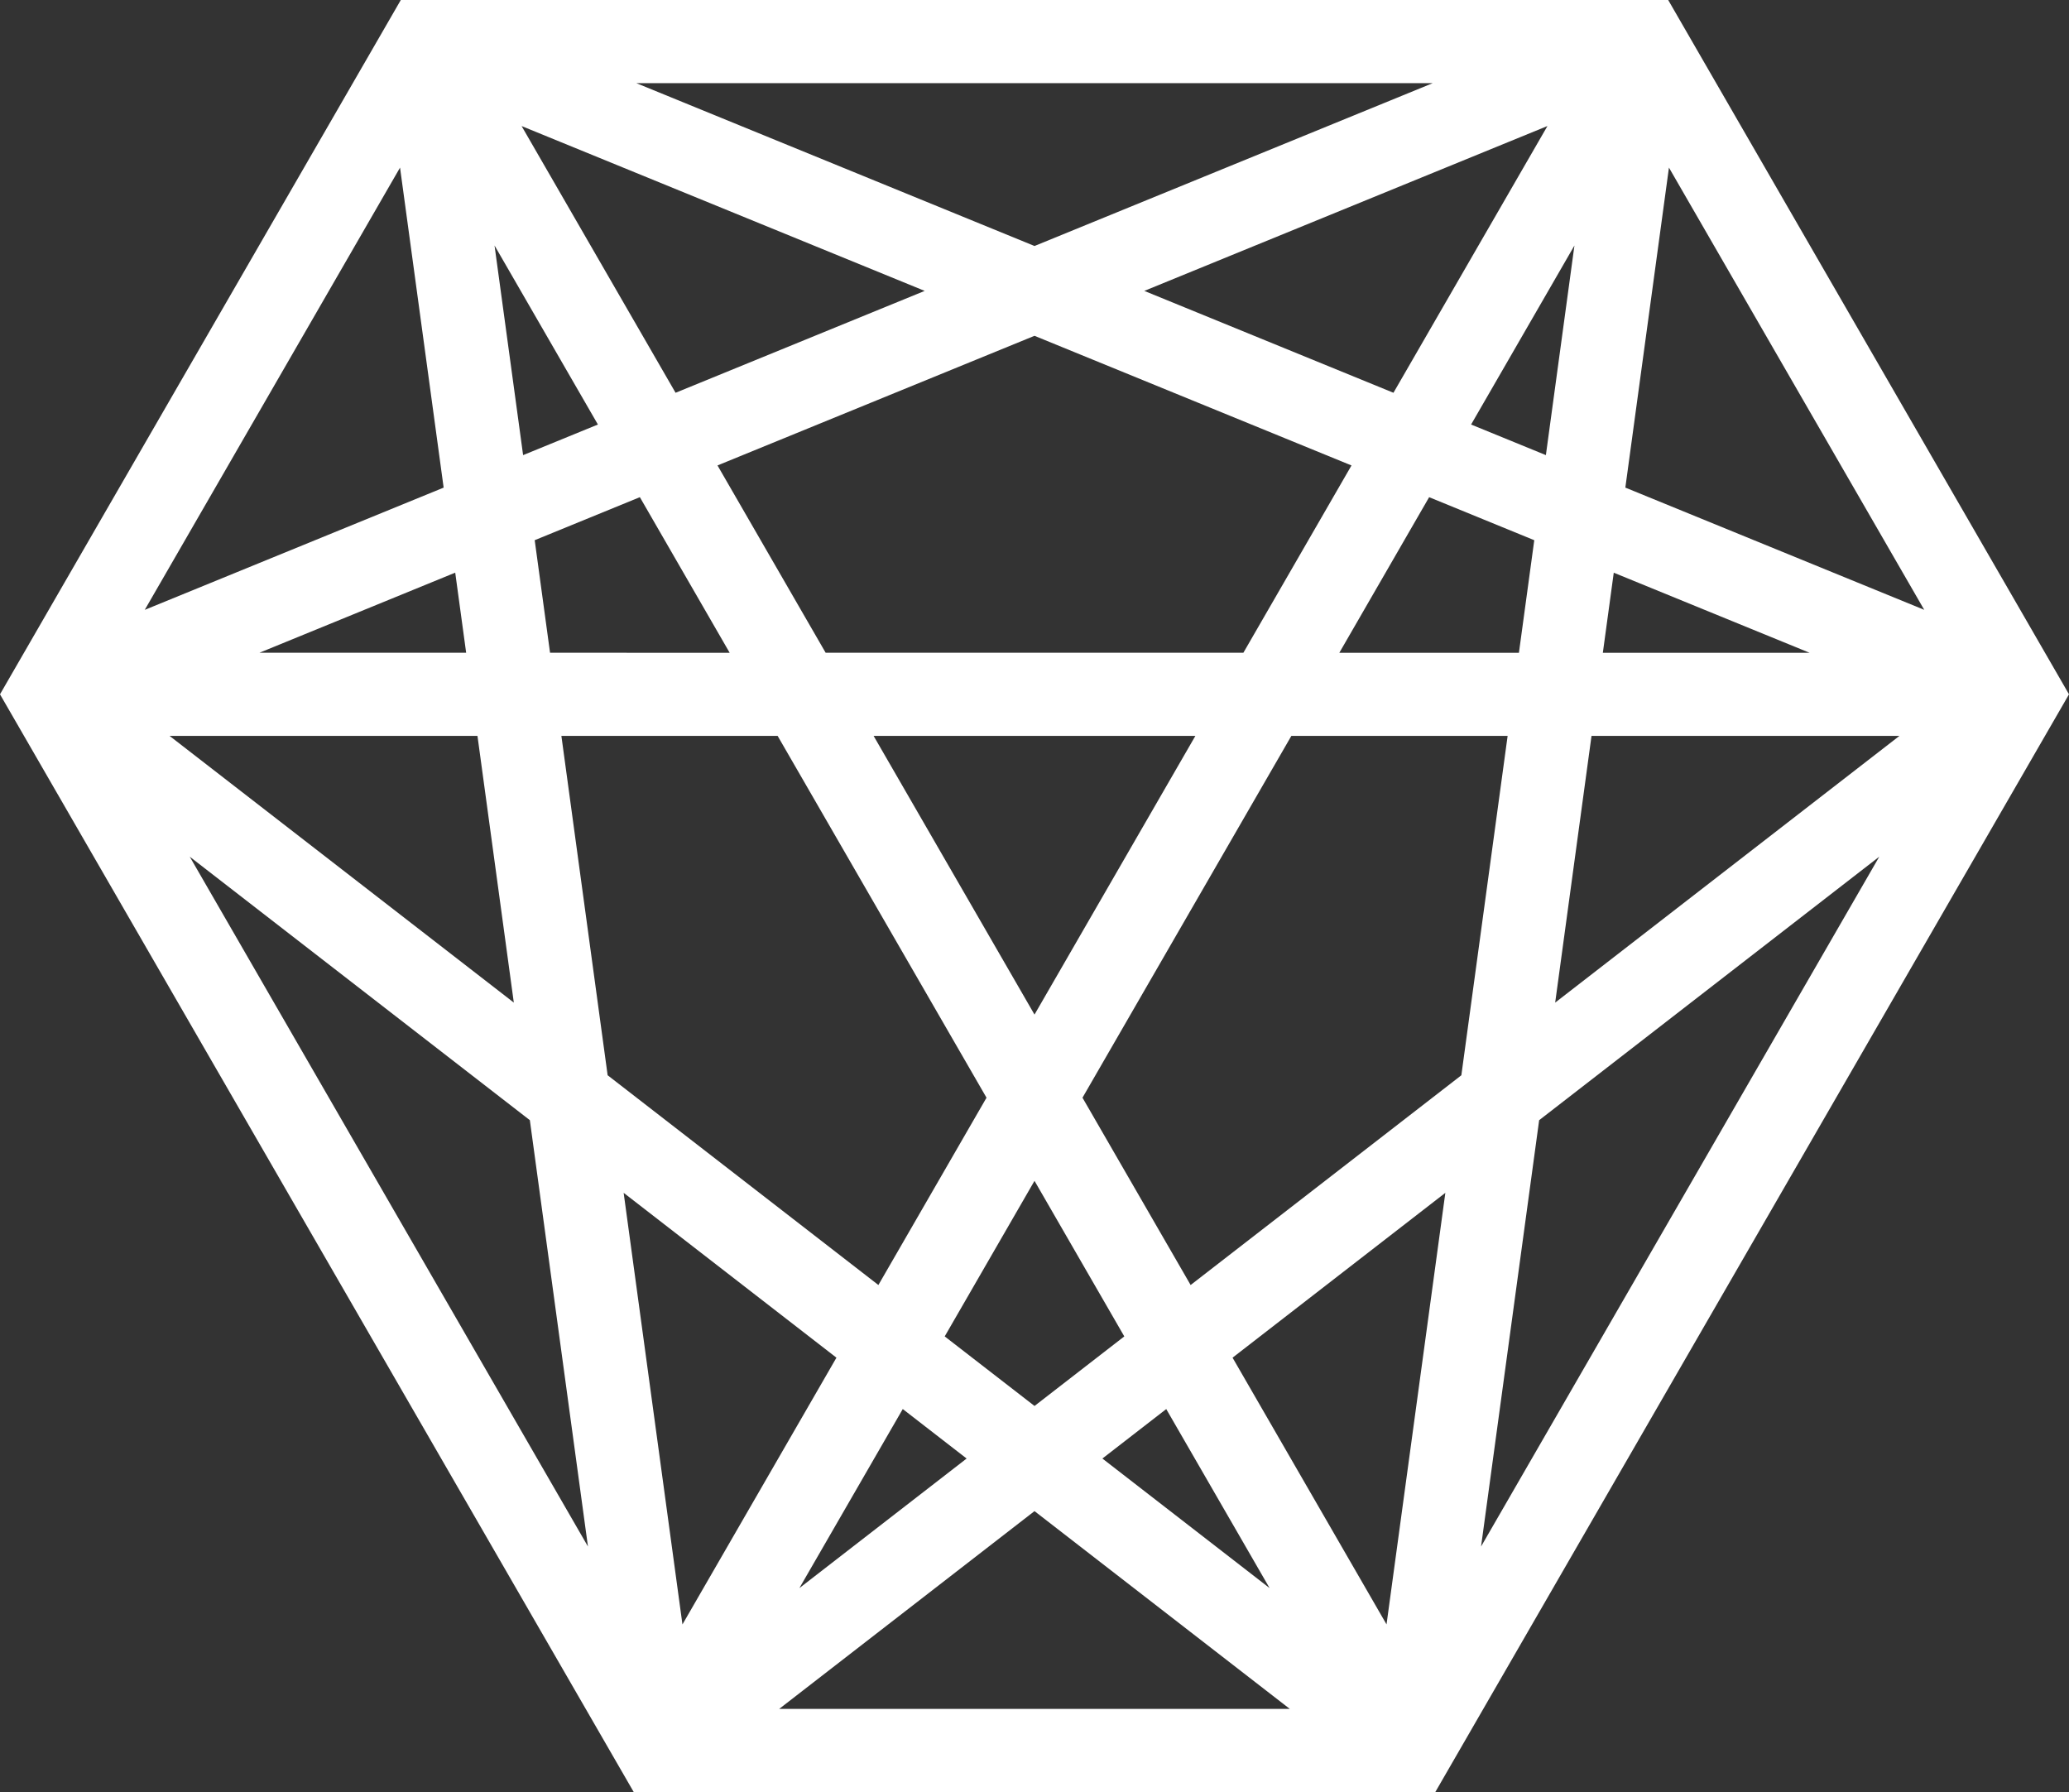 <?xml version="1.0" encoding="UTF-8" standalone="no"?>
<!-- Created with Inkscape (http://www.inkscape.org/) -->

<svg
   width="146.695mm"
   height="127.04mm"
   viewBox="0 0 146.695 127.04"
   version="1.1"
   id="svg1"
   xmlns="http://www.w3.org/2000/svg"
   xmlns:svg="http://www.w3.org/2000/svg">
  <rect x="0" y="0" width="146.695" height="127.04" fill="#333333" stroke="none"/>
  <defs
     id="defs1" />
  <path
     style="baseline-shift:baseline;display:inline;overflow:visible;opacity:1;vector-effect:none;fill:#ffffff;enable-background:accumulate;stop-color:#000000;stop-opacity:1"
     d="M 146.695,49.221 118.277,6.0442865e-7 28.418,9.7604429e-5 0,49.221 l 44.931,77.819 56.835,-3.3e-4 z m -13.451,11.51 -28.235,48.905 4.119,-30.224 z m 1.43,-8.563 -24.41,18.908 2.577,-18.909 z M 98.307,115.156 87.39,96.248 102.477,84.562 Z M 136.431,43.232 115.239,34.567 118.331,11.883 Z m -44.983,77.914 -36.202,6.4e-4 18.102,-14.021 z m 36.853,-74.87 -14.657,-3.42e-4 0.774,-5.676 z M 90.015,112.581 78.161,103.398 82.688,99.891 Z M 103.612,76.228 84.417,91.097 76.75,77.818 l 14.81,-25.651 15.333,6.91e-4 z m 4.082,-29.952 -12.734,4.73e-4 6.368,-11.03 7.454,3.05 z m -27.98,48.464 -6.365,4.931 -6.368,-4.931 6.367,-11.028 z m 29.891,-62.476 -5.302,-2.168 7.327,-12.691 z M 68.535,103.398 56.678,112.583 64.007,99.89 Z M 109.716,8.934 98.798,27.844 81.132,20.622 Z m -13.893,24.063 -7.666,13.278 -29.618,-5.8e-4 -7.667,-13.279 22.475,-9.189 z M 84.755,52.167 73.348,71.925 61.94,52.168 Z M 69.945,77.818 62.279,91.096 43.082,76.226 39.803,52.168 55.136,52.169 Z M 59.305,96.248 48.387,115.159 44.217,84.561 Z M 101.584,5.894 73.349,17.439 45.114,5.894 Z M 41.687,109.635 13.453,60.732 37.567,79.411 Z M 51.734,46.276 38.999,46.275 37.911,38.295 45.367,35.245 Z M 65.562,20.622 47.899,27.844 36.982,8.936 Z M 36.43,71.075 12.022,52.168 33.853,52.168 Z m 5.962,-40.98 -5.303,2.169 -2.026,-14.862 z m -9.341,16.179 -14.658,0.001 13.883,-5.679 z M 31.455,34.568 10.264,43.233 28.363,11.883 Z"
     id="path14-3" />
</svg>
